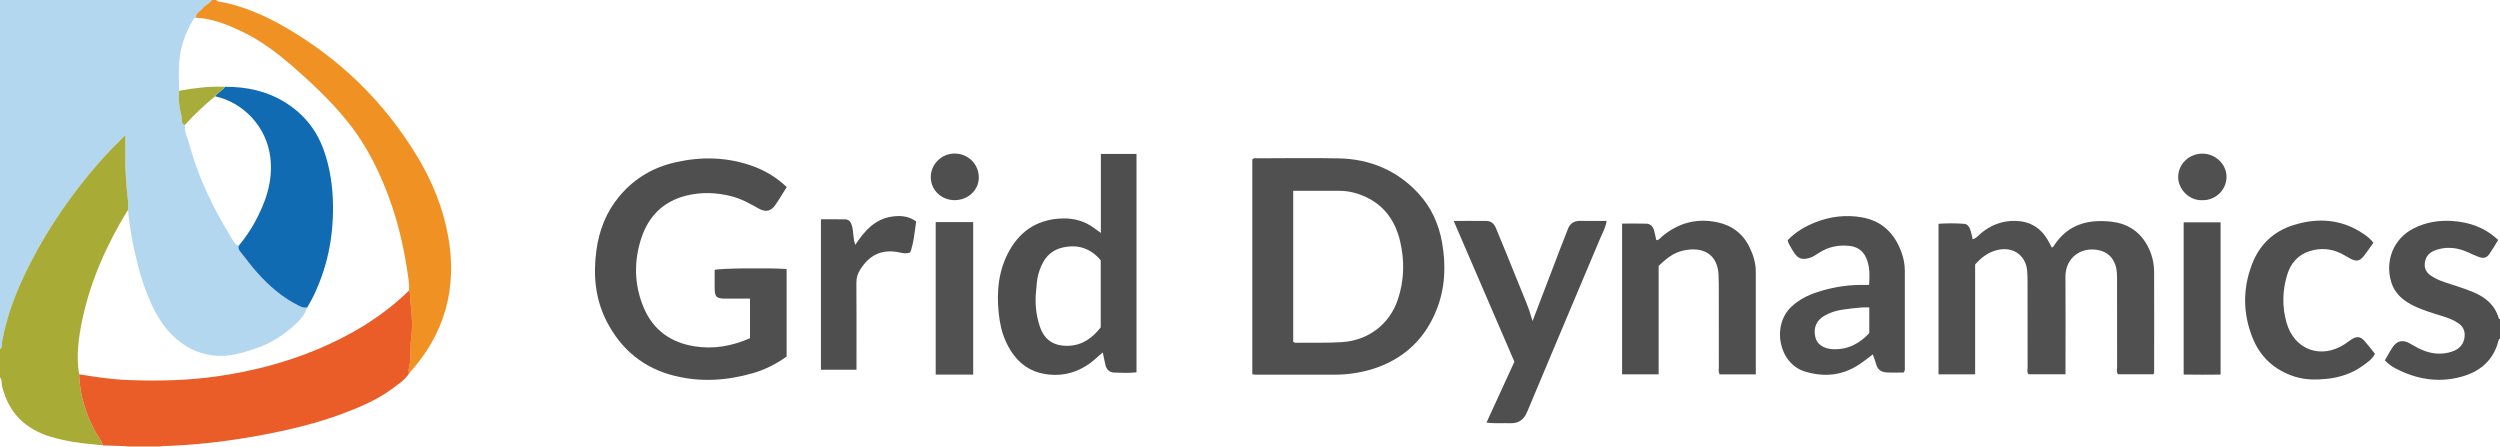 <?xml version="1.0" encoding="iso-8859-1"?>
<!-- Generator: Adobe Illustrator 27.0.0, SVG Export Plug-In . SVG Version: 6.00 Build 0)  -->
<svg version="1.1" id="Layer_1" xmlns="http://www.w3.org/2000/svg" xmlns:xlink="http://www.w3.org/1999/xlink" x="0px" y="0px"
	 viewBox="0 0 1676 300" style="enable-background:new 0 0 1676 300;" xml:space="preserve">
<g>
	<path style="fill:#B4D7F0;" d="M0,234C0,156,0,78,0,0c47.333,0,94.667,0,142,0c-1.371,2.321-4.109,3.137-5.727,5.153
		c-1.756,2.188-4.86,3.364-5.1,6.702c-0.53,0.386-1.251,0.658-1.561,1.176c-5.503,9.199-8.993,19.095-9.538,29.84
		c-0.303,5.98-0.034,11.989-0.023,17.985c-0.697,5.746,0.293,11.373,1.561,16.91c0.472,2.062-0.562,4.869,2.252,6.12
		c0.288,1.624-0.036,3.289,0.515,4.914c2.623,7.741,4.613,15.661,7.417,23.377c5.706,15.7,13.184,30.468,21.796,44.689
		c1.734,2.863,3.067,6.271,6.278,8.085c-0.259,1.606,0.414,2.805,1.424,4.034c3.671,4.468,7.034,9.201,10.871,13.516
		c8.191,9.211,17.385,17.225,28.6,22.674c1.714,0.833,3.37,1.336,5.244,0.86c-1.832,5.553-5.799,9.621-10.024,13.247
		c-7.049,6.049-14.887,11-23.748,14.032c-9.456,3.235-18.711,6.263-29.258,5.001c-11.245-1.345-20.17-6.309-27.727-13.874
		c-5.822-5.828-10.239-12.989-13.689-20.532c-3.836-8.387-6.864-17.104-9.122-26.063c-3.054-12.121-5.508-24.352-6.572-36.829
		c0.003-1.996,0.203-4.015-0.026-5.985c-1.171-10.075-1.952-20.166-1.833-30.318c0.051-4.387,0.009-8.775,0.009-14.09
		c-6.434,6.285-12.022,11.929-17.283,17.935c-18.275,20.864-34.001,43.461-46.613,68.171c-8.477,16.609-15.44,33.784-18.717,52.287
		C1.117,230.654,1.952,232.781,0,234z"/>
	<path style="fill:#A9AB37;" d="M0,234c1.952-1.219,1.117-3.346,1.407-4.984c3.277-18.503,10.24-35.678,18.717-52.287
		c12.612-24.71,28.338-47.307,46.613-68.171c5.261-6.006,10.849-11.649,17.283-17.935c0,5.315,0.043,9.703-0.009,14.09
		c-0.119,10.152,0.662,20.243,1.833,30.318c0.229,1.969,0.028,3.988,0.026,5.985c-0.15,0.073-0.366,0.104-0.439,0.224
		c-13.794,22.646-24.605,46.583-30.138,72.605c-2.585,12.156-4.348,24.526-2.266,37.046c0.411,13.811,4.366,26.61,10.986,38.662
		c1.667,3.035,3.918,5.739,5.097,9.046c-1.625-0.189-3.245-0.428-4.874-0.558c-10.09-0.807-20.084-2.241-29.806-5.102
		c-17.489-5.148-28.82-16.31-33.107-34.289C0.875,256.769,1.55,254.614,0,253C0,246.667,0,240.333,0,234z"/>
	<path style="fill:#F09223;" d="M131.173,11.856c0.239-3.339,3.344-4.514,5.1-6.702C137.891,3.137,140.629,2.321,142,0c1,0,2,0,3,0
		c0.188,0.495,0.536,0.786,1.065,0.877c16.257,2.792,31.134,9.269,45.277,17.451c36.736,21.252,66.217,50.035,88.229,86.321
		c10.06,16.584,17.357,34.439,20.832,53.544c6.347,34.896-2.163,65.806-26.226,92.17c-0.061-0.993-0.383-2.055-0.143-2.969
		c1.909-7.263,0.713-14.747,1.735-22.124c1.363-9.834-0.604-19.777-1.031-29.677c-0.009-0.219-0.462-0.419-0.707-0.628
		c0.555-2.835,0.119-5.674-0.266-8.448c-2.263-16.294-5.596-32.366-10.855-47.978c-6.996-20.766-16.398-40.309-30.268-57.443
		c-10.614-13.111-22.826-24.68-35.484-35.776c-11.04-9.677-22.7-18.507-36.097-24.721C151.56,16.19,141.86,12.288,131.173,11.856z"
		/>
	<path style="fill:#4F4F50;" d="M1676,227c-0.736,0.237-0.877,0.84-1.049,1.509c-3.427,13.301-12.574,20.819-25.32,24.194
		c-15.14,4.009-29.619,1.55-43.41-5.586c-2.664-1.379-5.094-3.08-7.42-5.556c1.739-2.955,3.355-6.012,5.266-8.874
		c2.807-4.204,6.791-5.12,11.269-2.547c3.317,1.906,6.582,3.842,10.21,5.145c6,2.155,12.037,2.438,18.091,0.49
		c5.482-1.764,8.299-5.368,8.653-10.385c0.258-3.657-1.061-6.462-4.041-8.571c-3.302-2.338-7.025-3.708-10.844-4.881
		c-7.139-2.192-14.312-4.28-20.957-7.81c-6.257-3.324-11.172-7.958-13.301-14.828c-4.354-14.055,1.131-29.28,15.143-36.281
		c8.093-4.044,16.719-5.465,25.644-4.875c11.577,0.765,22.056,4.405,30.834,12.757c-1.856,3.001-3.592,5.998-5.517,8.87
		c-2.101,3.134-4.01,3.747-7.697,2.411c-2.643-0.958-5.168-2.24-7.755-3.356c-6.128-2.645-12.473-3.511-18.963-1.766
		c-4.313,1.159-8.064,3.191-9.064,8.18c-0.762,3.803,0.27,6.909,3.432,9.212c2.843,2.072,6.023,3.467,9.338,4.613
		c6.578,2.273,13.283,4.14,19.722,6.861c8.25,3.487,14.457,8.719,16.968,17.635c0.057,0.203,0.503,0.296,0.767,0.44
		C1676,218.333,1676,222.667,1676,227z"/>
	<path style="fill:#F6B998;" d="M85,300c0.049-0.299,0.025-0.592-0.069-0.88c7.712-0.001,15.425-0.003,23.137-0.004
		c-0.104,0.288-0.127,0.583-0.068,0.884C100.333,300,92.667,300,85,300z"/>
	<path style="fill:#EA5D28;" d="M108.068,299.116c-7.712,0.001-15.425,0.003-23.137,0.004c-5.273-0.174-10.547-0.348-15.82-0.522
		c-1.18-3.307-3.431-6.012-5.097-9.046c-6.62-12.053-10.575-24.851-10.986-38.662c11.153,1.913,22.359,3.527,33.668,3.923
		c19.82,0.694,39.578,0.287,59.294-2.588c22.974-3.35,45.264-9.006,66.663-17.967c22.722-9.516,43.594-22.02,61.38-39.294
		c0.246,0.209,0.698,0.409,0.707,0.628c0.427,9.9,2.394,19.843,1.031,29.677c-1.022,7.377,0.173,14.861-1.735,22.124
		c-0.24,0.914,0.081,1.976,0.143,2.969c-2.585,4.236-6.701,6.827-10.523,9.714c-9.909,7.484-21.201,12.371-32.673,16.745
		c-18.332,6.988-37.383,11.464-56.635,15.042C152.442,295.935,130.355,298.477,108.068,299.116z"/>
	<path style="fill:#505051;" d="M839.544,250.944c0-48.441,0-96.345,0-144.156c1.331-1.107,2.72-0.665,3.988-0.667
		c17.984-0.034,35.975-0.309,53.952,0.053c20.858,0.42,38.93,7.945,53.265,23.308c8.706,9.33,13.85,20.716,16.032,33.21
		c2.672,15.296,2.098,30.502-3.762,45.122c-7.375,18.401-20.277,31.287-38.948,38.238c-9.606,3.576-19.556,5.15-29.783,5.145
		c-17.318-0.008-34.637,0.002-51.955-0.009C841.52,251.187,840.708,251.049,839.544,250.944z M866.974,127.902
		c0,34.28,0,67.857,0,101.201c0.96,0.847,1.821,0.708,2.632,0.694c10.141-0.176,20.279,0.256,30.426-0.472
		c17.436-1.251,31.554-11.95,37.103-28.57c4.263-12.767,4.561-25.782,1.561-38.762c-3.059-13.239-10.113-23.785-22.775-29.795
		c-5.599-2.657-11.543-4.24-17.787-4.279C887.845,127.856,877.556,127.902,866.974,127.902z"/>
	<path style="fill:#4F4F50;" d="M527.418,125.428c-2.682,4.222-5.103,8.38-7.868,12.294c-2.816,3.985-6.378,4.64-10.944,2.068
		c-5.8-3.266-11.575-6.482-18.096-8.178c-10.17-2.645-20.439-2.974-30.56-0.44c-15.044,3.767-25.024,13.567-29.887,28.108
		c-5.238,15.663-4.963,31.54,1.423,46.821c6.249,14.954,17.949,23.468,33.963,26.051c13.025,2.101,25.38-0.131,37.35-5.437
		c0-8.798,0-17.406,0-26.519c-5.628,0-11.076,0.019-16.524-0.005c-6.101-0.027-7.154-1.117-7.172-7.353
		c-0.012-3.99-0.002-7.981-0.002-11.919c3.806-1.057,35.489-1.425,48.247-0.581c0,19.375,0,38.781,0,58.655
		c-6.714,4.906-14.352,8.793-22.716,11.204c-17.222,4.963-34.666,6.106-52.145,1.828c-20.715-5.07-35.885-17.435-45.662-36.373
		c-7.753-15.019-9.227-30.956-7.044-47.498c1.806-13.679,6.617-26.035,15.489-36.64c9.934-11.876,22.589-19.341,37.706-22.745
		c17.259-3.887,34.323-3.511,51.069,2.379C512.72,114.198,520.55,118.819,527.418,125.428z"/>
	<path style="fill:#505051;" d="M1375.504,165.93c1.004-0.22,1.329-1.031,1.782-1.714c9.238-13.929,22.838-17.366,38.364-15.577
		c10.351,1.193,18.505,6.277,23.683,15.501c3.137,5.588,4.765,11.71,4.786,18.121c0.075,22.496,0.03,44.992,0.015,67.489
		c0,0.296-0.206,0.591-0.421,1.168c-7.814,0-15.738,0-23.793,0c-1.225-1.56-0.602-3.459-0.607-5.199
		c-0.052-19.164-0.022-38.329-0.042-57.494c-0.004-3.655,0.081-7.325-1.228-10.849c-1.94-5.224-5.4-8.434-11.032-9.645
		c-11.821-2.542-22.43,4.984-22.332,17.981c0.151,19.997,0.039,39.995,0.039,59.993c0,1.637,0,3.273,0,5.193
		c-8.493,0-16.582,0-24.781,0c-1.245-1.36-0.623-3.105-0.627-4.683c-0.046-18.831-0.02-37.663-0.04-56.494
		c-0.003-2.663-0.031-5.334-0.241-7.986c-0.817-10.28-9.032-16.328-19.151-14.313c-6.354,1.265-11.207,4.792-15.751,9.891
		c0,24.264,0,48.855,0,73.664c-8.36,0-16.296,0-24.54,0c0-33.513,0-66.932,0-100.944c5.65-0.412,11.395-0.39,17.128,0.015
		c2.208,0.156,3.491,1.924,4.158,3.876c0.688,2.014,1.054,4.139,1.628,6.489c2.488-0.702,3.905-2.635,5.614-4.069
		c6.643-5.57,14.224-8.409,22.922-8.25c9.411,0.172,16.574,4.257,21.474,12.27C1373.613,162.165,1374.52,164.086,1375.504,165.93z"
		/>
	<path style="fill:#4E4E4F;" d="M738.024,156.165c0-17.949,0-35.34,0-52.946c8.11,0,15.853,0,23.883,0c0,48.781,0,97.456,0,146.389
		c-5.011,0.577-9.97,0.335-14.909,0.173c-3.198-0.105-5.173-2.061-5.921-5.134c-0.619-2.545-1.089-5.125-1.77-8.382
		c-2.328,2.027-4.218,3.74-6.178,5.368c-9.493,7.883-20.494,11.085-32.559,9.102c-13.108-2.154-21.378-10.665-26.566-22.492
		c-2.56-5.837-3.796-12.027-4.455-18.306c-1.538-14.658-0.17-28.895,7.187-42.017c7.92-14.127,20.257-21.291,36.29-21.485
		c7.344-0.089,14.459,1.926,20.54,6.52C734.865,153.934,736.206,154.858,738.024,156.165z M737.924,174.493
		c-6.824-8.129-15.529-10.935-25.797-8.471c-9.348,2.243-13.648,9.3-16.056,17.929c-1.037,3.715-1.092,7.539-1.487,11.334
		c-0.838,8.05-0.019,15.935,2.514,23.558c3.017,9.081,9.316,13.206,18.943,12.975c9.628-0.231,16.417-5.331,21.882-12.398
		C737.924,204.29,737.924,189.482,737.924,174.493z"/>
	<path style="fill:#4F4F50;" d="M1177.097,250.995c-8.374,0-16.304,0-24.164,0c-1.114-1.678-0.619-3.392-0.622-5.004
		c-0.04-18.491-0.019-36.982-0.033-55.474c-0.002-2.163-0.063-4.329-0.179-6.49c-0.692-12.847-9.299-18.197-20.994-16.528
		c-7.309,1.043-12.011,3.9-19.157,10.779c0,23.921,0,48.187,0,72.683c-8.284,0-16.216,0-24.499,0c0-33.512,0-67.049,0-101.065
		c5.471,0,10.912-0.125,16.343,0.051c2.836,0.092,4.43,2.095,5.144,4.706c0.568,2.075,0.959,4.197,1.432,6.313
		c1.821,0.119,2.612-1.378,3.698-2.294c10.857-9.161,23.203-12.595,37.172-9.67c9.897,2.072,17.241,7.618,21.658,16.742
		c2.472,5.108,4.174,10.518,4.184,16.272C1177.12,204.825,1177.097,227.634,1177.097,250.995z"/>
	<path style="fill:#4F4F50;" d="M1276.167,249.732c-3.544,0-7.51,0.184-11.449-0.056c-3.388-0.206-5.957-1.811-6.913-5.421
		c-0.578-2.181-1.436-4.289-2.249-6.667c-3.323,2.457-6.269,4.872-9.441,6.938c-11.151,7.265-23.091,8.397-35.769,4.659
		c-17.992-5.306-22.866-31.061-9.262-43.674c4.835-4.483,10.562-7.45,16.765-9.533c9.35-3.14,18.962-4.82,28.83-4.979
		c1.977-0.032,3.955-0.005,6.39-0.005c0.363-6.341,0.567-12.381-1.988-18.14c-2.134-4.811-5.951-7.428-11.163-7.997
		c-7.168-0.782-13.868,0.49-20.044,4.39c-2.368,1.495-4.66,3.172-7.484,3.874c-4.355,1.082-6.814,0.283-9.438-3.418
		c-0.863-1.217-1.584-2.539-2.32-3.84c-0.808-1.429-1.786-2.784-2.173-4.828c5.088-5.417,11.491-9.177,18.469-11.948
		c10.089-4.005,20.566-5.268,31.297-3.381c13.628,2.397,22.027,10.888,26.559,23.539c1.396,3.896,2.213,7.998,2.214,12.193
		c0.006,21.815,0.007,43.63,0,65.445C1276.998,247.69,1277.151,248.543,1276.167,249.732z M1253.169,206.104
		c-1.973,0-3.616-0.13-5.232,0.025c-4.288,0.411-8.586,0.807-12.839,1.468c-4.102,0.638-8.077,1.85-11.728,3.906
		c-5.722,3.221-7.892,8.348-6.309,14.772c1.114,4.52,5.5,7.481,11.509,7.798c10.019,0.527,17.952-3.611,24.599-10.769
		C1253.169,217.681,1253.169,212.206,1253.169,206.104z"/>
	<path style="fill:#4F4F50;" d="M996.531,283.326c6.327-13.789,12.459-27.154,18.727-40.816
		c-13.451-31.197-26.956-62.517-40.704-94.403c7.801,0,14.939-0.058,22.076,0.026c3.227,0.038,5.129,2.087,6.294,4.885
		c2.356,5.662,4.686,11.334,6.993,17.016c4.428,10.909,8.789,21.847,13.27,32.734c1.635,3.972,2.944,8.047,4.239,12.462
		c6.634-17.356,13.135-34.379,19.652-51.396c1.245-3.251,2.667-6.438,3.801-9.726c1.438-4.168,4.173-6.13,8.616-6.035
		c5.805,0.124,11.614,0.03,17.622,0.03c-0.73,4.575-2.869,8.191-4.456,11.97c-16.245,38.68-32.667,77.285-48.83,115.998
		c-2.259,5.411-5.745,7.831-11.379,7.646C1007.366,283.55,1002.253,284.061,996.531,283.326z"/>
	<path style="fill:#4F4F50;" d="M1591.131,162.734c-2.103,2.938-4.05,5.827-6.172,8.581c-2.957,3.835-5.238,4.252-9.46,1.957
		c-2.333-1.268-4.584-2.71-6.995-3.803c-6.479-2.94-13.234-3.23-19.964-1.163c-7.952,2.442-12.877,8.2-15.224,15.924
		c-3.206,10.549-3.449,21.309-0.459,31.973c5.167,18.43,23.327,24.976,39.378,14.299c1.522-1.013,2.925-2.214,4.487-3.156
		c3.386-2.041,5.776-1.765,8.417,1.196c2.429,2.724,4.614,5.665,7.038,8.674c-1.839,3.613-5.059,5.733-8.095,7.923
		c-7.307,5.27-15.58,7.988-24.518,8.866c-7.152,0.703-14.234,0.687-21.161-1.519c-13.503-4.301-23.101-13.018-28.331-26.128
		c-6.478-16.239-6.595-32.743-0.373-49.096c5.032-13.227,14.446-22.219,27.98-26.414c16.565-5.135,32.469-3.899,47.132,6.148
		C1587.136,158.586,1589.305,160.359,1591.131,162.734z"/>
	<path style="fill:#4E4E4F;" d="M574.192,247.853c-8.23,0-15.853,0-23.835,0c0-33.47,0-66.971,0-100.834
		c5.377,0,10.796-0.064,16.213,0.026c2.791,0.046,3.932,1.979,4.617,4.434c1.122,4.017,0.598,8.293,2.193,12.646
		c6.098-9.183,13.032-17.229,24.489-18.903c5.437-0.794,10.991-0.615,16.344,3.231c-1.077,6.938-1.546,14.261-4.018,20.801
		c-2.777,0.958-4.656,0.513-6.636,0.077c-11.782-2.594-20.374,1.107-26.827,11.322c-1.727,2.733-2.631,5.531-2.605,8.874
		c0.141,17.641,0.066,35.285,0.066,52.927C574.192,244.101,574.192,245.748,574.192,247.853z"/>
	<path style="fill:#515152;" d="M627.294,148.883c8.425,0,16.664,0,25.134,0c0,34.175,0,68.057,0,102.233
		c-8.465,0-16.704,0-25.134,0C627.294,216.956,627.294,183.046,627.294,148.883z"/>
	<path style="fill:#4E4E4F;" d="M1463.929,149.036c8.385,0,16.452,0,24.755,0c0,33.946,0,67.664,0,102.095
		c-8.151,0.106-16.328,0.101-24.755-0.023C1463.929,216.993,1463.929,183.274,1463.929,149.036z"/>
	<path style="fill:#505051;" d="M1476.622,134.195c-9.137,0.479-16.273-7.472-16.372-15.265
		c-0.111-8.807,7.111-15.896,16.258-15.934c8.638-0.036,16.208,7.08,16.162,15.593
		C1492.62,127.999,1484.504,134.431,1476.622,134.195z"/>
	<path style="fill:#4F4F50;" d="M639.951,102.939c9.065,0.009,16.156,6.983,16.23,15.963c0.069,8.471-7.215,15.322-16.254,15.286
		c-8.972-0.036-15.985-6.896-15.932-15.585C624.048,110.019,631.268,102.931,639.951,102.939z"/>
	<path style="fill:#106BB2;" d="M150.78,58.194c14.547-0.1,28.304,2.833,40.764,10.679c12.078,7.606,20.581,18.101,25.421,31.551
		c4.371,12.146,6.153,24.683,6.29,37.571c0.228,21.602-3.997,42.153-13.638,61.53c-1.104,2.219-2.4,4.343-3.607,6.511
		c-1.874,0.475-3.53-0.027-5.244-0.86c-11.215-5.449-20.409-13.463-28.6-22.674c-3.837-4.315-7.201-9.048-10.871-13.516
		c-1.01-1.23-1.683-2.428-1.424-4.034c3.912-4.75,7.493-9.757,10.474-15.124c7.679-13.821,12.862-28.161,10.849-44.522
		c-2.486-20.199-17.855-36.552-36.959-40.749C145.976,61.983,149.095,60.825,150.78,58.194z"/>
	<path style="fill:#A8AC3B;" d="M144.235,64.557c-7.281,5.925-14.107,12.331-20.37,19.33c-2.814-1.251-1.78-4.059-2.252-6.12
		c-1.268-5.537-2.258-11.163-1.561-16.91c10.16-1.842,20.366-3.146,30.728-2.663C149.095,60.825,145.976,61.983,144.235,64.557z"/>
</g>
</svg>
